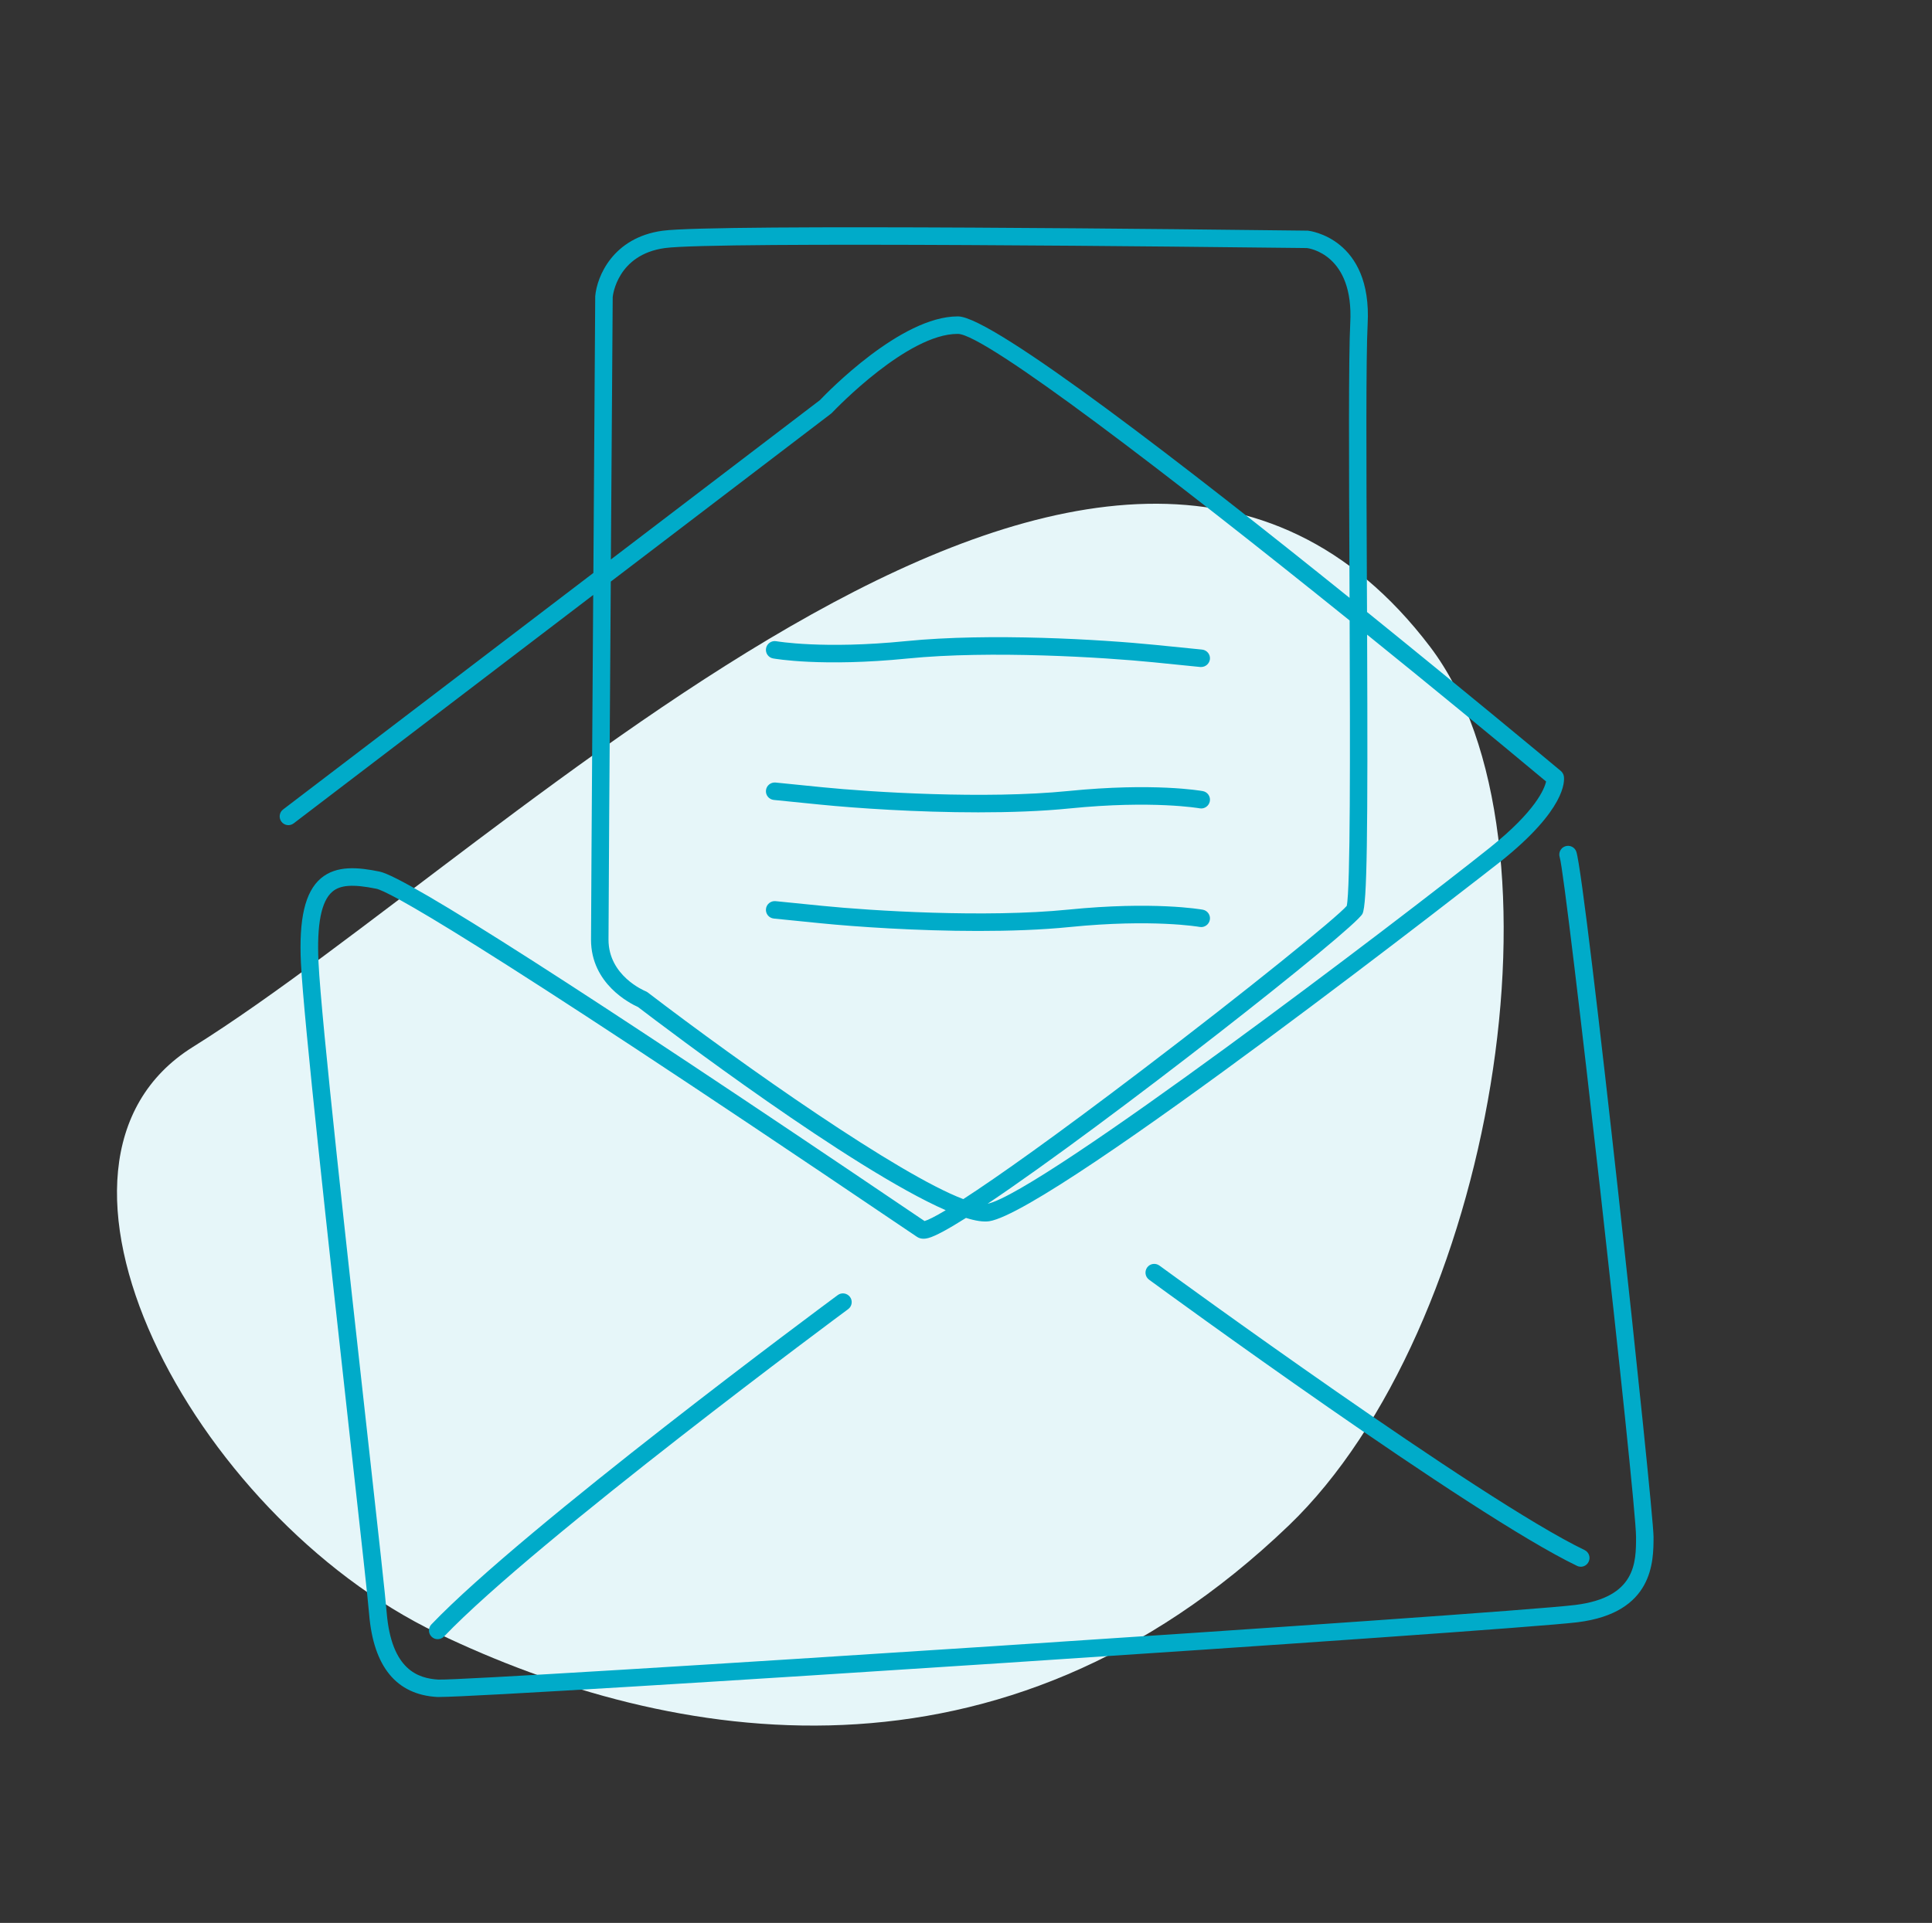 <svg width="225" height="224" viewBox="0 0 225 224" fill="none" xmlns="http://www.w3.org/2000/svg">
<rect x="0" y="0" width="225" height="224" fill="#333333" stroke="none"/>
<path d="M150.096 177.697C173.791 154.957 183.558 97.747 166.544 75.338C129.359 26.363 59.732 98.693 22.468 121.957C0.794 135.489 22.304 176.465 50.902 190.227C78.231 203.367 116.621 209.822 150.096 177.697Z" fill="#E6F6F9"/>
<path fill-rule="evenodd" clip-rule="evenodd" d="M50.9 197.68H51.155C58.445 197.68 175.444 189.993 183.732 188.975C192.57 187.875 192.57 181.898 192.57 179.027C192.57 175.82 184.669 102.5 183.58 99.222C183.406 98.692 182.826 98.407 182.297 98.581C181.757 98.754 181.472 99.334 181.645 99.863C182.388 102.154 190.534 174.659 190.534 179.027C190.534 182 190.534 186.073 183.478 186.959C175.088 188.007 55.034 195.837 51.033 195.654C48.721 195.511 45.596 194.554 45.035 187.875C44.883 185.974 44.075 178.703 43.034 169.326L43.034 169.326L43.034 169.325L42.826 167.45L42.803 167.245C40.525 146.757 37.418 118.83 37.094 112.112C36.88 107.683 37.409 104.985 38.702 103.875C39.629 103.081 41.115 102.979 43.824 103.529C45.117 103.794 53.649 108.141 104.833 142.759C105.902 143.482 106.585 143.94 106.798 144.083C107.305 144.421 107.889 144.274 108.107 144.219L108.122 144.215C108.926 144.002 110.454 143.167 112.5 141.874C113.61 142.22 114.537 142.362 115.209 142.26C122.723 141.1 174.294 100.729 174.803 100.322C182.337 94.294 182.225 91.015 182.124 90.415C182.083 90.18 181.95 89.957 181.767 89.804C179.385 87.818 170.201 80.182 159.204 71.293C159.199 70.636 159.196 69.965 159.194 69.282L159.194 69.279V69.276C159.191 68.619 159.189 67.95 159.184 67.271C159.123 54.076 159.072 41.603 159.275 37.754C159.815 27.735 152.474 26.88 152.311 26.87C152.162 26.868 151.833 26.864 151.344 26.858C142.654 26.754 83.26 26.041 77.149 26.88C71.406 27.674 69.523 32.164 69.319 34.506C69.319 34.832 69.217 50.064 69.105 66.742L32.97 94.294C32.522 94.63 32.441 95.271 32.777 95.719C33.113 96.167 33.754 96.259 34.202 95.913L69.085 69.308L69.022 78.761L69.022 78.777C68.921 93.818 68.83 107.391 68.83 109.465C68.83 114.627 73.412 116.908 74.298 117.305C77.587 119.82 99.182 136.182 110.138 140.978C108.896 141.721 108.091 142.118 107.674 142.24C107.521 142.138 107.317 142 107.064 141.829L107.063 141.828C106.761 141.624 106.39 141.373 105.953 141.079C68.108 115.472 47.326 102.164 44.211 101.533C41.726 101.024 39.181 100.77 37.358 102.327C35.526 103.895 34.793 107.031 35.047 112.204C35.371 118.767 38.285 145.114 40.528 165.397L40.779 167.674L41.056 170.162L41.056 170.162L41.056 170.163C42.064 179.231 42.84 186.207 42.989 188.038C43.498 194.157 46.166 197.405 50.9 197.68ZM158.675 106.441C159.214 105.372 159.306 97.175 159.214 73.93C166.606 79.897 173.836 85.843 180.057 91.036C179.863 91.901 178.845 94.477 173.52 98.733C163.277 106.919 121.246 138.9 115.015 140.224C129.035 130.826 157.789 108.212 158.675 106.441ZM70.867 109.465C70.867 106.889 70.999 86.566 71.132 67.75L96.79 48.181C96.83 48.15 96.871 48.109 96.912 48.069L96.933 48.046C97.417 47.543 105.72 38.895 111.513 38.895H111.563C114.75 38.925 136.285 55.45 157.178 72.281C157.239 87.248 157.27 103.57 156.842 105.524C155.732 106.838 145.286 115.319 132.996 124.656C122.916 132.323 116.206 137.078 112.185 139.684C104.65 136.834 86.598 124.147 75.428 115.604C75.357 115.554 75.275 115.503 75.194 115.472C75.021 115.401 70.867 113.66 70.867 109.465ZM111.584 36.858H111.523C104.915 36.858 96.362 45.696 95.486 46.612L71.142 65.174C71.186 58.773 71.23 52.651 71.265 47.589L71.265 47.566L71.266 47.519C71.319 39.946 71.356 34.763 71.356 34.598C71.376 34.404 71.895 29.66 77.434 28.896C83.25 28.099 141.318 28.771 150.875 28.881L150.875 28.881C151.691 28.891 152.153 28.896 152.199 28.896C152.423 28.916 157.687 29.619 157.249 37.642C157.046 41.552 157.097 54.055 157.158 67.282C157.158 67.672 157.16 68.062 157.163 68.454V68.454V68.455V68.455V68.455C157.165 68.85 157.168 69.245 157.168 69.644C138.505 54.615 115.636 36.889 111.584 36.858ZM50.269 190.665C50.462 190.858 50.717 190.95 50.971 190.95C51.236 190.95 51.501 190.848 51.715 190.634C62.457 179.404 98.409 152.768 98.775 152.503C99.233 152.167 99.325 151.526 98.989 151.078C98.653 150.63 98.011 150.528 97.564 150.864C96.077 151.964 61.102 177.876 50.238 189.229C49.852 189.636 49.862 190.278 50.269 190.665ZM184.099 182.509C183.956 182.509 183.803 182.479 183.661 182.407C171.3 176.471 135.348 150.192 133.821 149.072C133.363 148.736 133.271 148.105 133.597 147.647C133.933 147.188 134.564 147.097 135.022 147.423L135.04 147.436L135.04 147.436C136.038 148.164 172.455 174.761 184.537 180.564C185.046 180.809 185.259 181.42 185.015 181.919C184.842 182.295 184.475 182.509 184.099 182.509ZM139.787 77.698H139.889C140.409 77.698 140.846 77.3 140.908 76.791C140.969 76.231 140.561 75.733 140.001 75.671L134.534 75.122C128.353 74.501 115.29 73.706 105.516 74.684C95.873 75.651 90.446 74.704 90.395 74.694C89.846 74.602 89.316 74.969 89.214 75.519C89.113 76.069 89.479 76.598 90.029 76.7C90.253 76.74 95.741 77.708 105.709 76.71C115.351 75.743 128.638 76.578 134.32 77.148L139.787 77.698ZM113.926 94.63C106.758 94.63 99.661 94.141 95.578 93.734L90.11 93.184C89.55 93.123 89.143 92.624 89.204 92.064C89.265 91.504 89.764 91.107 90.324 91.158L95.792 91.708C101.473 92.278 114.761 93.113 124.403 92.146C134.361 91.148 139.859 92.115 140.083 92.156C140.633 92.258 140.999 92.787 140.897 93.337C140.795 93.887 140.266 94.263 139.716 94.162C139.665 94.151 134.238 93.204 124.596 94.172C121.277 94.508 117.591 94.63 113.926 94.63ZM95.578 107.551C99.661 107.958 106.758 108.447 113.926 108.447C117.591 108.447 121.277 108.324 124.596 107.988C134.238 107.021 139.665 107.968 139.716 107.978C140.266 108.08 140.795 107.703 140.897 107.154C140.999 106.604 140.633 106.074 140.083 105.972C139.859 105.932 134.361 104.964 124.403 105.962C114.761 106.93 101.473 106.095 95.792 105.524L90.324 104.975C89.764 104.924 89.265 105.321 89.204 105.881C89.143 106.441 89.55 106.94 90.11 107.001L95.578 107.551Z" fill="#00ABC9"/>
</svg>
